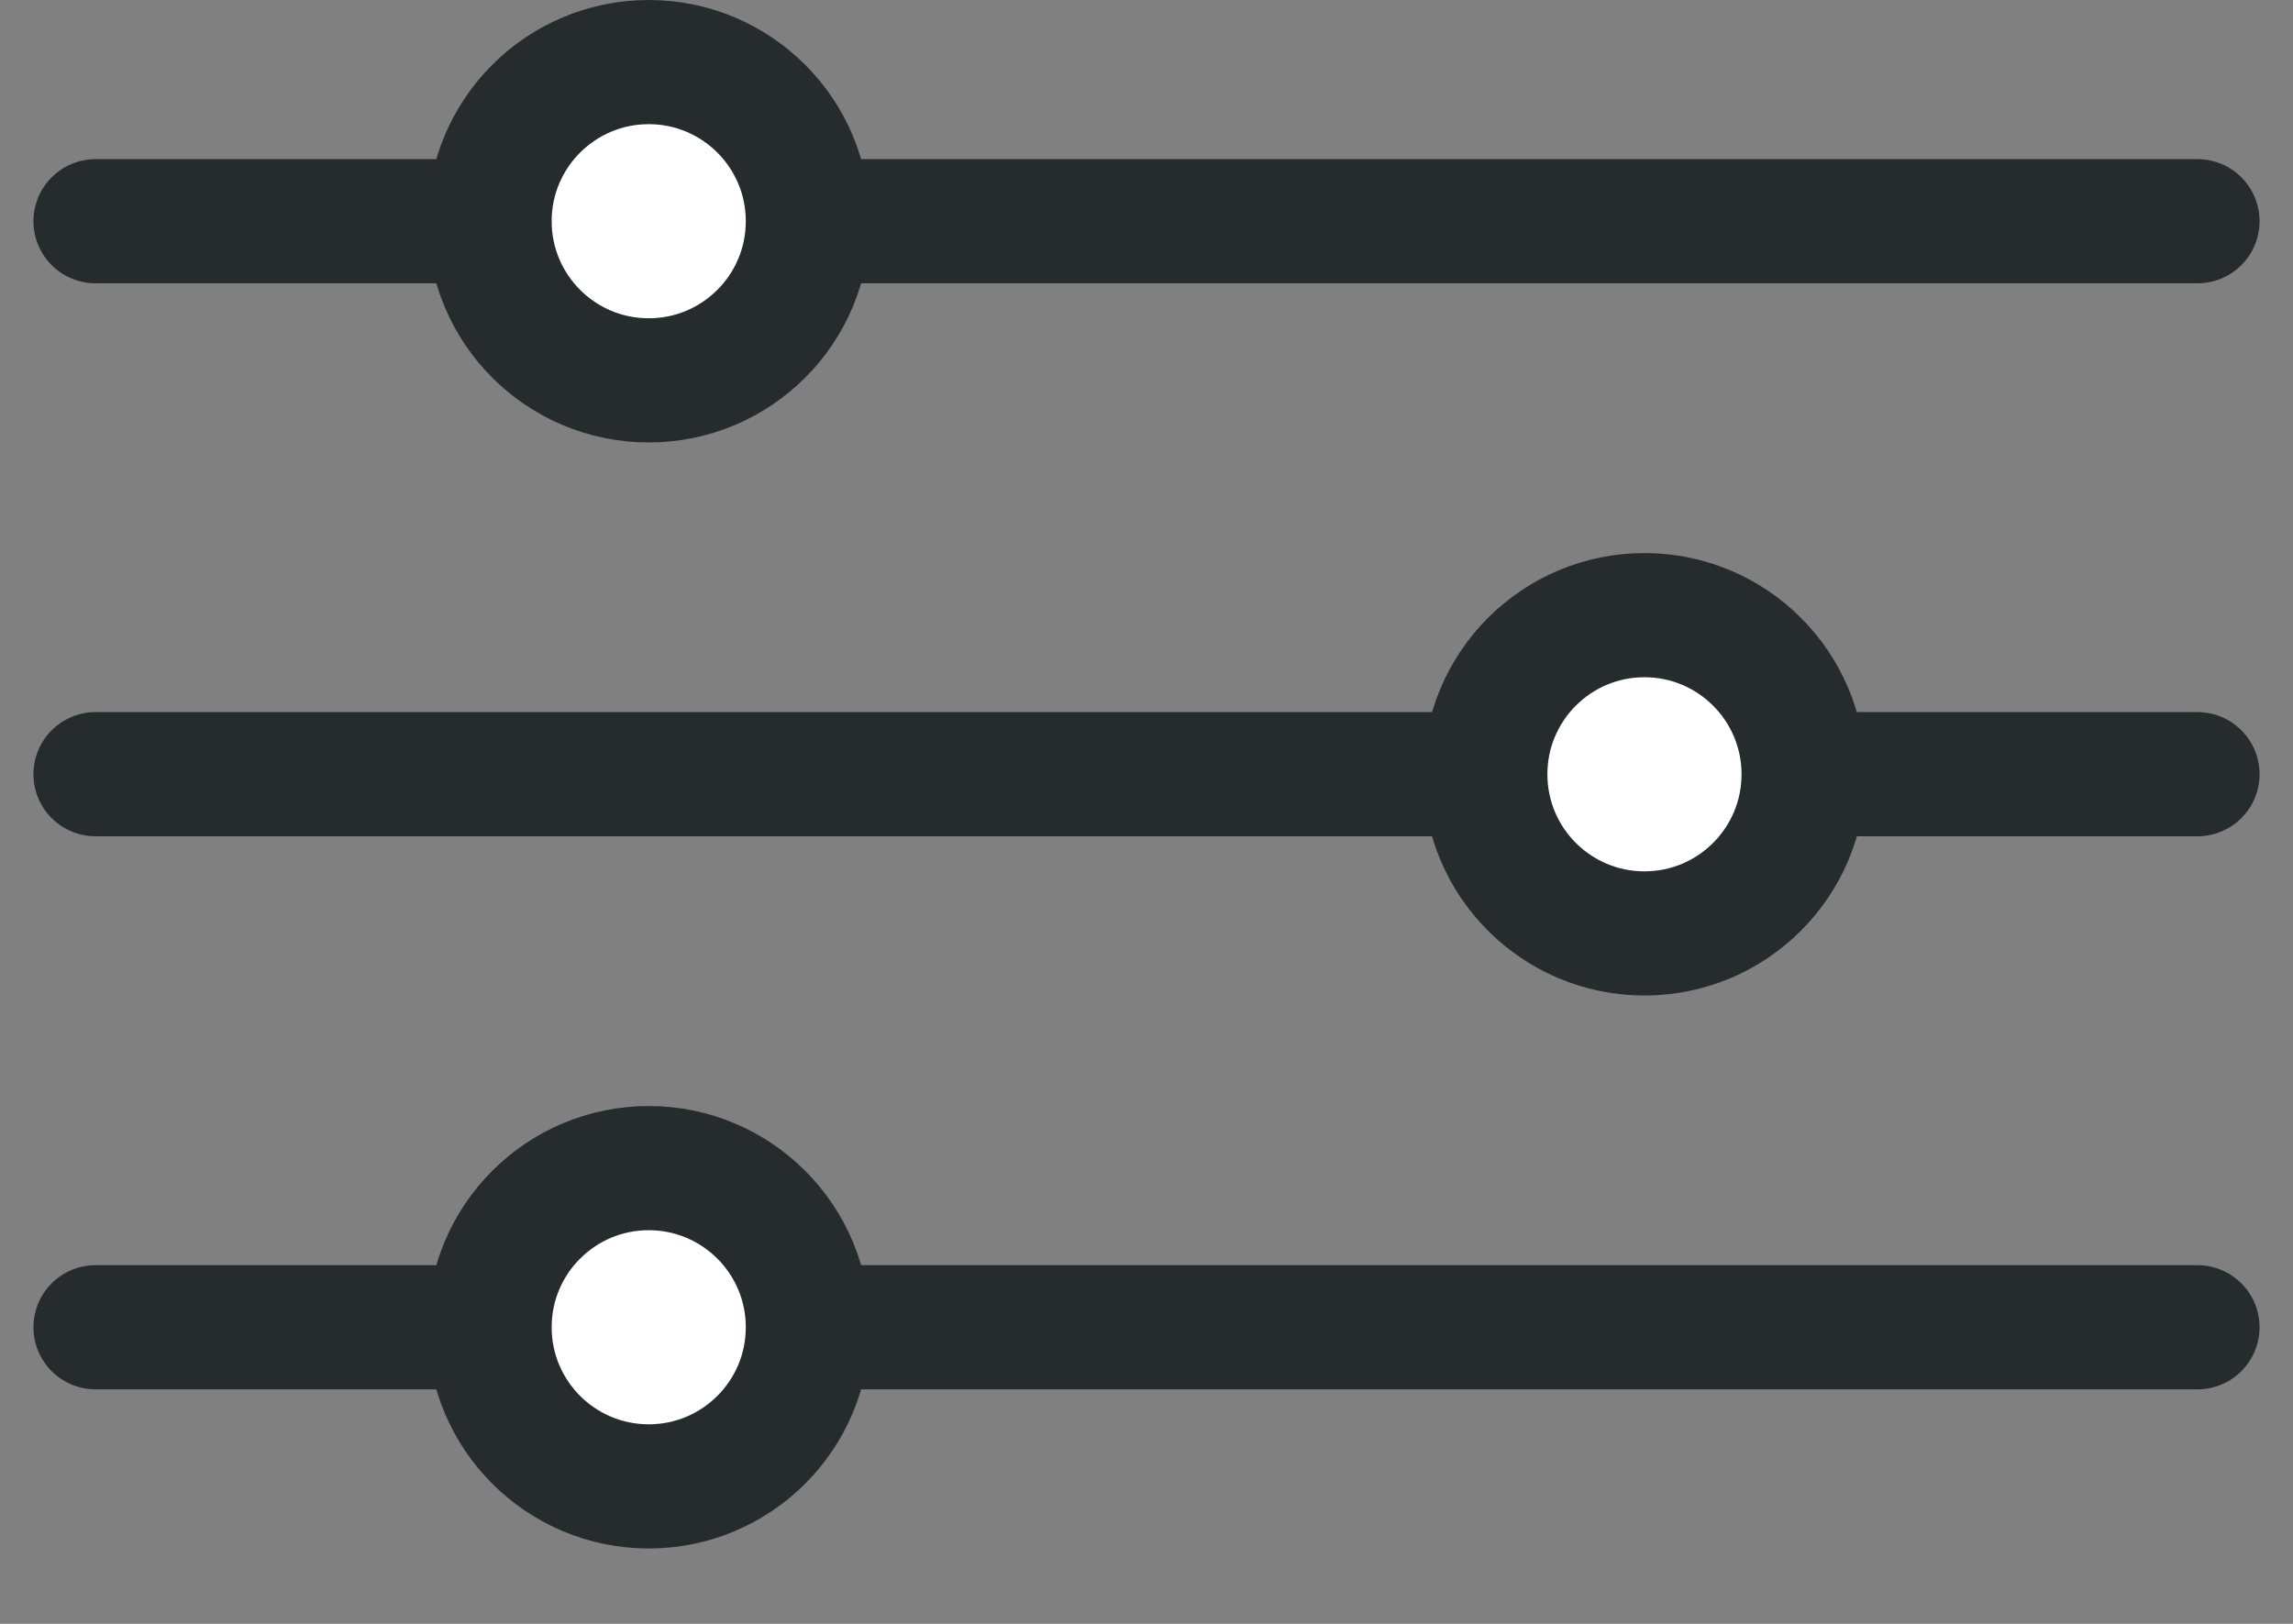 <svg width="24" height="17" viewBox="0 0 24 17" fill="none" xmlns="http://www.w3.org/2000/svg">
<rect x="0" y="0" width="24" height="17" fill="#808080" stroke="none"/>
<path d="M23 2.316H1" stroke="#262C2E" stroke-width="1.3" stroke-linecap="round"/>
<path d="M23 8.105H1" stroke="#262C2E" stroke-width="1.3" stroke-linecap="round"/>
<path d="M23 13.895H1" stroke="#262C2E" stroke-width="1.3" stroke-linecap="round"/>
<circle r="1.666" transform="matrix(-1 0 0 1 6.79 2.316)" fill="white" stroke="#262C2E" stroke-width="1.3"/>
<circle r="1.666" transform="matrix(-1 0 0 1 17.212 8.106)" fill="white" stroke="#262C2E" stroke-width="1.3"/>
<circle r="1.666" transform="matrix(-1 0 0 1 6.79 13.895)" fill="white" stroke="#262C2E" stroke-width="1.3"/>
</svg>
